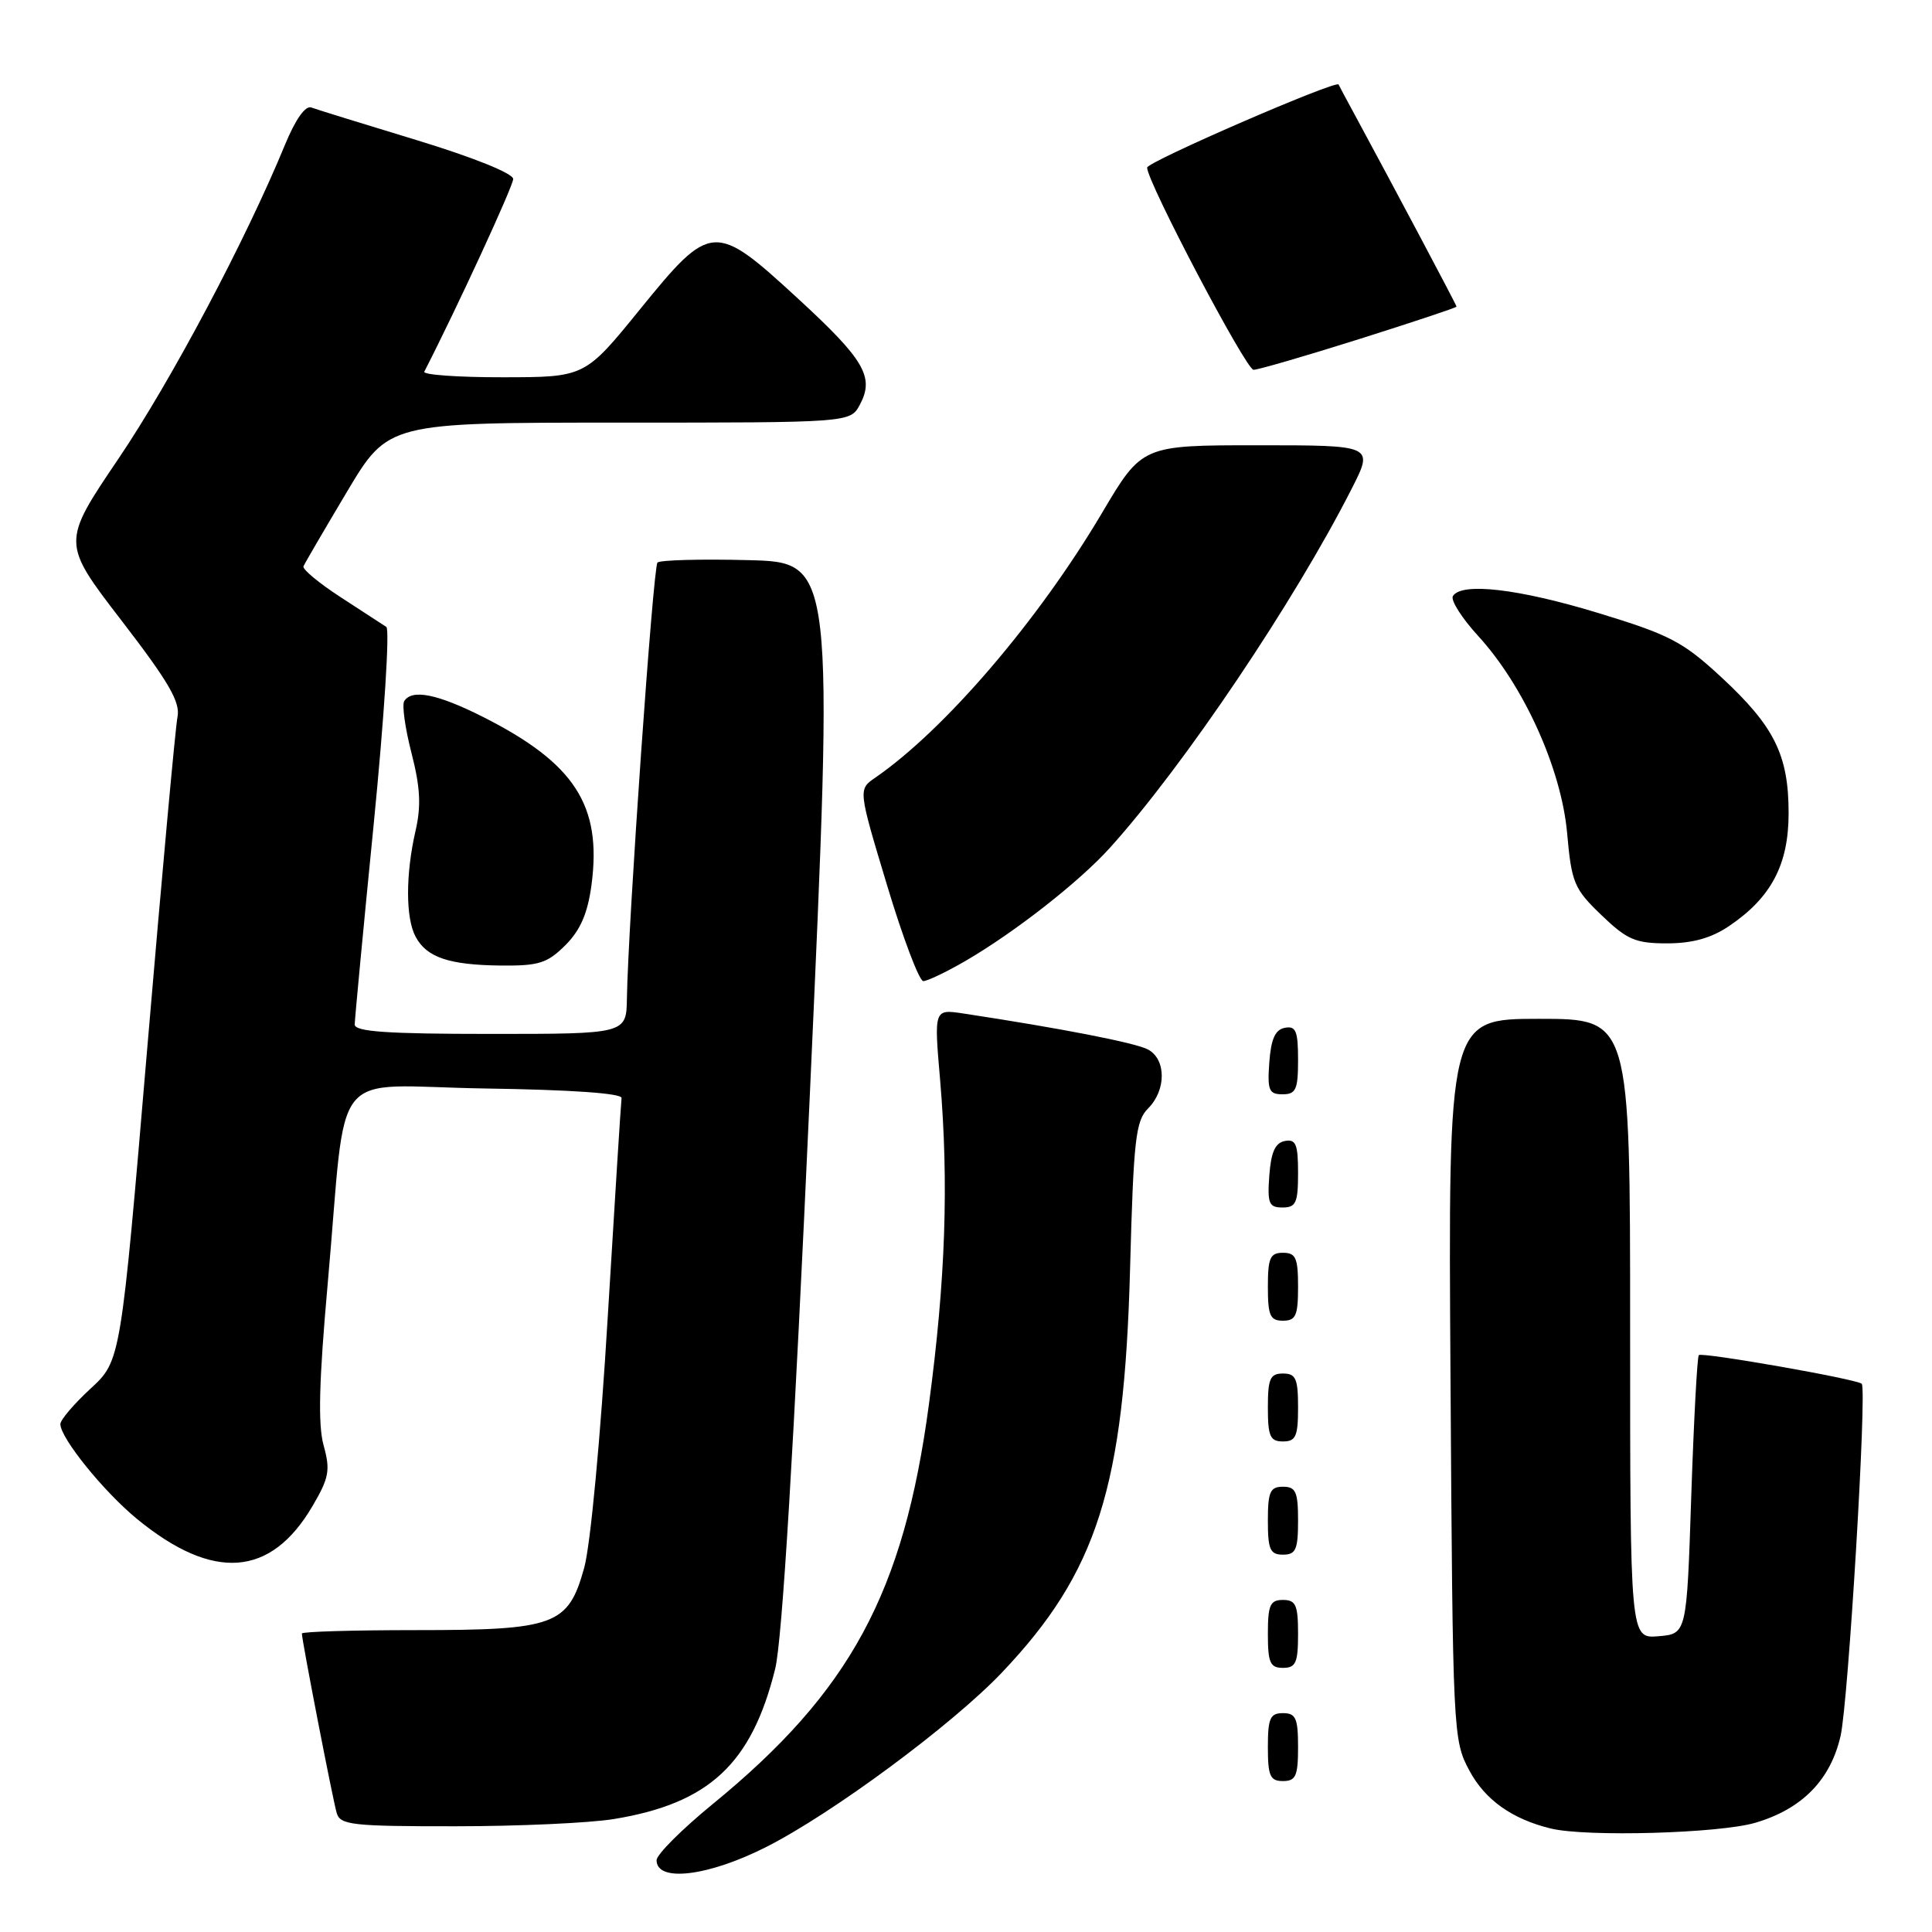 <?xml version="1.0" encoding="UTF-8" standalone="no"?>
<!DOCTYPE svg PUBLIC "-//W3C//DTD SVG 1.1//EN" "http://www.w3.org/Graphics/SVG/1.1/DTD/svg11.dtd" >
<svg xmlns="http://www.w3.org/2000/svg" xmlns:xlink="http://www.w3.org/1999/xlink" version="1.1" viewBox="0 0 256 256">
 <g >
 <path fill="currentColor"
d=" M 101.50 244.75 C 110.27 240.32 126.18 228.54 132.76 221.62 C 145.39 208.32 148.96 197.08 149.74 168.12 C 150.20 150.95 150.48 148.52 152.13 146.87 C 154.55 144.45 154.54 140.36 152.11 139.06 C 150.46 138.18 140.67 136.27 127.63 134.29 C 123.76 133.71 123.76 133.71 124.57 143.10 C 125.73 156.74 125.29 169.65 123.09 186.06 C 119.75 211.07 112.67 224.15 94.40 239.08 C 90.33 242.41 87.00 245.74 87.00 246.49 C 87.00 249.45 93.83 248.63 101.50 244.75 Z  M 232.61 241.52 C 238.80 239.69 242.56 235.84 243.89 230.00 C 244.91 225.50 247.40 184.07 246.69 183.36 C 246.08 182.74 225.54 179.14 225.10 179.56 C 224.89 179.78 224.44 188.18 224.10 198.23 C 223.50 216.50 223.50 216.50 219.75 216.81 C 216.00 217.12 216.00 217.12 216.00 176.06 C 216.00 135.00 216.00 135.00 203.95 135.00 C 191.89 135.00 191.89 135.00 192.20 182.75 C 192.50 229.74 192.53 230.57 194.70 234.61 C 196.77 238.49 200.38 241.05 205.50 242.29 C 210.23 243.43 227.87 242.93 232.61 241.52 Z  M 81.36 241.03 C 93.96 238.96 99.59 233.72 102.71 221.15 C 103.65 217.38 105.18 192.06 107.31 145.00 C 110.50 74.50 110.50 74.50 99.12 74.22 C 92.86 74.06 87.46 74.21 87.12 74.54 C 86.54 75.12 83.23 122.38 83.07 132.25 C 83.00 137.00 83.00 137.00 65.00 137.00 C 51.26 137.00 47.00 136.70 47.00 135.75 C 47.01 135.06 48.14 123.06 49.53 109.07 C 50.91 95.09 51.66 83.39 51.19 83.07 C 50.71 82.76 47.98 80.98 45.12 79.12 C 42.26 77.26 40.05 75.43 40.21 75.04 C 40.37 74.66 42.96 70.22 45.97 65.17 C 51.44 56.00 51.44 56.00 82.05 56.00 C 112.66 56.00 112.66 56.00 113.94 53.62 C 115.89 49.96 114.56 47.68 105.70 39.53 C 94.68 29.39 94.20 29.42 84.80 40.99 C 77.50 49.98 77.50 49.98 66.67 49.99 C 60.71 50.00 56.01 49.66 56.22 49.25 C 60.46 41.00 68.00 24.66 68.00 23.72 C 68.00 22.98 62.76 20.87 55.25 18.58 C 48.24 16.45 41.93 14.50 41.24 14.24 C 40.46 13.96 39.14 15.84 37.78 19.14 C 32.59 31.77 22.71 50.40 15.71 60.76 C 8.17 71.91 8.17 71.91 16.09 82.21 C 22.36 90.36 23.91 93.02 23.52 95.00 C 23.24 96.38 21.44 116.13 19.51 138.90 C 16.00 180.31 16.00 180.31 12.00 184.00 C 9.80 186.03 8.00 188.14 8.00 188.70 C 8.00 190.55 13.75 197.66 18.18 201.29 C 28.26 209.55 35.89 208.98 41.41 199.56 C 43.61 195.81 43.79 194.82 42.88 191.52 C 42.12 188.78 42.27 183.01 43.42 170.13 C 46.07 140.46 43.29 143.91 64.31 144.23 C 75.71 144.40 82.45 144.87 82.36 145.50 C 82.28 146.05 81.46 159.10 80.53 174.50 C 79.57 190.57 78.24 204.73 77.41 207.74 C 75.29 215.37 73.59 216.00 55.05 216.00 C 46.77 216.00 40.00 216.20 40.00 216.45 C 40.00 217.35 44.11 238.55 44.62 240.25 C 45.08 241.82 46.72 242.00 60.32 241.99 C 68.67 241.99 78.14 241.56 81.36 241.03 Z  M 172.00 231.50 C 172.00 227.67 171.70 227.00 170.00 227.00 C 168.30 227.00 168.00 227.67 168.00 231.50 C 168.00 235.33 168.30 236.00 170.00 236.00 C 171.70 236.00 172.00 235.33 172.00 231.50 Z  M 172.00 216.50 C 172.00 212.67 171.70 212.00 170.00 212.00 C 168.30 212.00 168.00 212.67 168.00 216.50 C 168.00 220.33 168.30 221.00 170.00 221.00 C 171.70 221.00 172.00 220.33 172.00 216.50 Z  M 172.00 201.50 C 172.00 197.67 171.70 197.00 170.00 197.00 C 168.30 197.00 168.00 197.67 168.00 201.50 C 168.00 205.33 168.30 206.00 170.00 206.00 C 171.70 206.00 172.00 205.33 172.00 201.50 Z  M 172.00 186.50 C 172.00 182.67 171.70 182.00 170.00 182.00 C 168.30 182.00 168.00 182.67 168.00 186.50 C 168.00 190.33 168.30 191.00 170.00 191.00 C 171.70 191.00 172.00 190.33 172.00 186.50 Z  M 172.00 170.50 C 172.00 166.67 171.70 166.00 170.00 166.00 C 168.30 166.00 168.00 166.67 168.00 170.50 C 168.00 174.33 168.30 175.00 170.00 175.00 C 171.70 175.00 172.00 174.33 172.00 170.50 Z  M 172.00 155.43 C 172.00 151.61 171.71 150.91 170.25 151.19 C 168.97 151.43 168.42 152.66 168.19 155.76 C 167.92 159.47 168.14 160.00 169.94 160.00 C 171.72 160.00 172.00 159.38 172.00 155.43 Z  M 172.00 140.43 C 172.00 136.61 171.71 135.91 170.25 136.19 C 168.97 136.43 168.42 137.66 168.19 140.76 C 167.92 144.47 168.14 145.00 169.94 145.00 C 171.72 145.00 172.00 144.38 172.00 140.43 Z  M 127.91 127.34 C 134.45 123.54 143.00 116.85 147.06 112.35 C 156.81 101.55 171.50 79.74 179.11 64.75 C 182.03 59.00 182.03 59.00 166.68 59.00 C 151.33 59.00 151.33 59.00 146.02 67.97 C 137.57 82.25 125.17 96.71 115.97 103.05 C 113.71 104.60 113.71 104.60 117.54 117.30 C 119.64 124.29 121.81 130.00 122.34 130.00 C 122.88 130.00 125.39 128.80 127.91 127.34 Z  M 74.92 125.24 C 76.92 123.23 77.87 121.03 78.38 117.23 C 79.77 106.72 76.15 101.13 63.99 94.99 C 57.96 91.95 54.57 91.27 53.56 92.91 C 53.25 93.41 53.68 96.51 54.53 99.80 C 55.70 104.36 55.82 106.82 55.05 110.14 C 53.74 115.86 53.74 121.65 55.07 124.12 C 56.53 126.86 59.49 127.86 66.33 127.94 C 71.40 127.99 72.51 127.64 74.92 125.24 Z  M 229.08 122.73 C 234.69 118.95 237.00 114.58 237.00 107.75 C 237.00 100.05 235.12 96.25 228.08 89.73 C 222.99 85.02 221.24 84.11 211.79 81.23 C 201.23 78.01 193.66 77.13 192.52 78.98 C 192.18 79.51 193.68 81.87 195.83 84.23 C 201.91 90.85 206.88 101.86 207.65 110.37 C 208.24 116.99 208.57 117.77 212.19 121.25 C 215.59 124.52 216.70 125.00 220.89 125.00 C 224.24 125.00 226.73 124.31 229.08 122.73 Z  M 180.10 44.93 C 187.19 42.69 193.00 40.76 193.00 40.63 C 193.00 40.42 184.81 25.00 179.40 15.00 C 178.35 13.07 177.44 11.37 177.37 11.20 C 177.09 10.56 152.00 21.44 152.00 22.21 C 152.00 24.10 165.11 49.00 166.10 49.00 C 166.70 49.00 173.00 47.17 180.10 44.93 Z "/>
</g>
</svg>